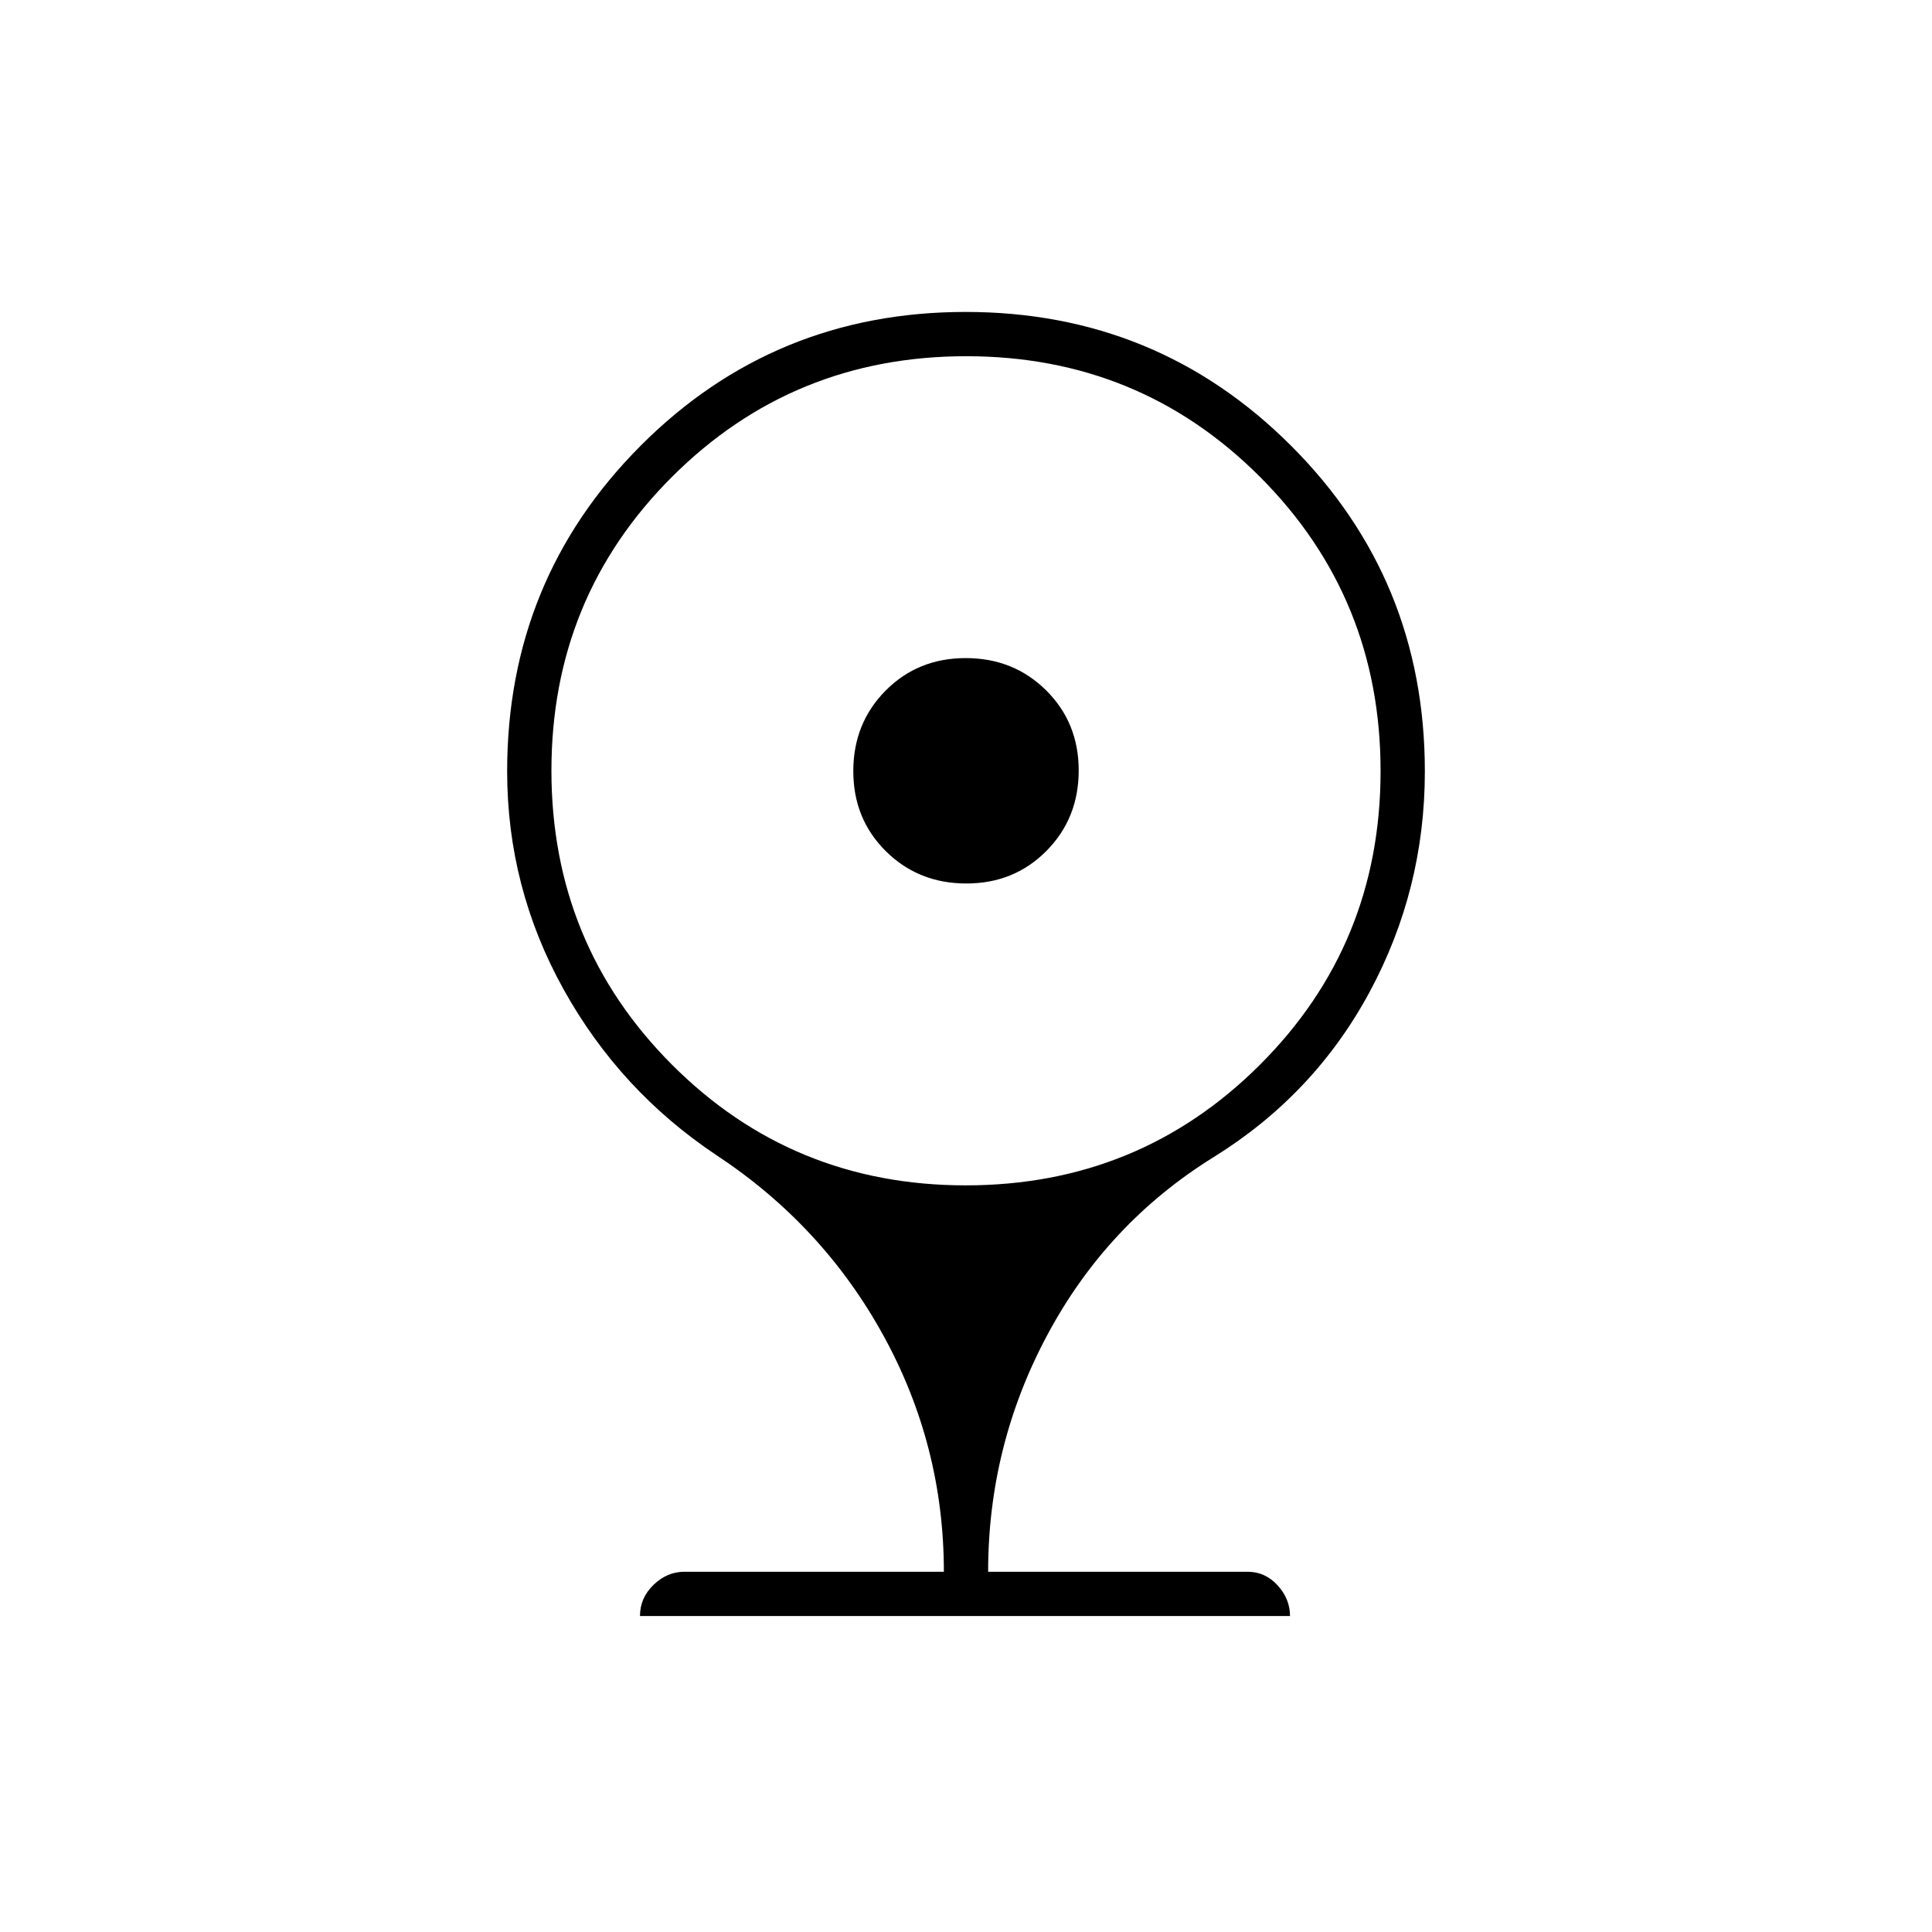 <svg xmlns="http://www.w3.org/2000/svg" width="48" height="48" viewBox="0 -960 960 960"><path d="M480.16-521q-23.78 0-39.97-16.03Q424-553.06 424-576.84q0-23.79 16.03-39.97Q456.06-633 479.84-633q23.79 0 39.97 16.03Q536-600.94 536-577.16t-16.03 39.97Q503.94-521 480.16-521ZM318-157q0-9 6.74-15.5T340-179h129q0-62.72-30.06-117.42Q408.89-351.11 356-386q-48-32-76-82.47-28-50.48-28-108.28 0-95.25 66.31-161.75t161.5-66.5q95.19 0 161.69 66.45T708-576.7q0 58.7-27.5 109.7T603-385q-52.69 32.68-82.34 87.86Q491-241.96 491-179h129q8.66 0 14.83 6.74T641-157H318Zm161.87-214Q566-371 626-430.87q60-59.86 60-146Q686-663 626.13-723q-59.86-60-146-60Q394-783 334-723.13q-60 59.86-60 146Q274-491 333.87-431q59.86 60 146 60Z"/></svg>